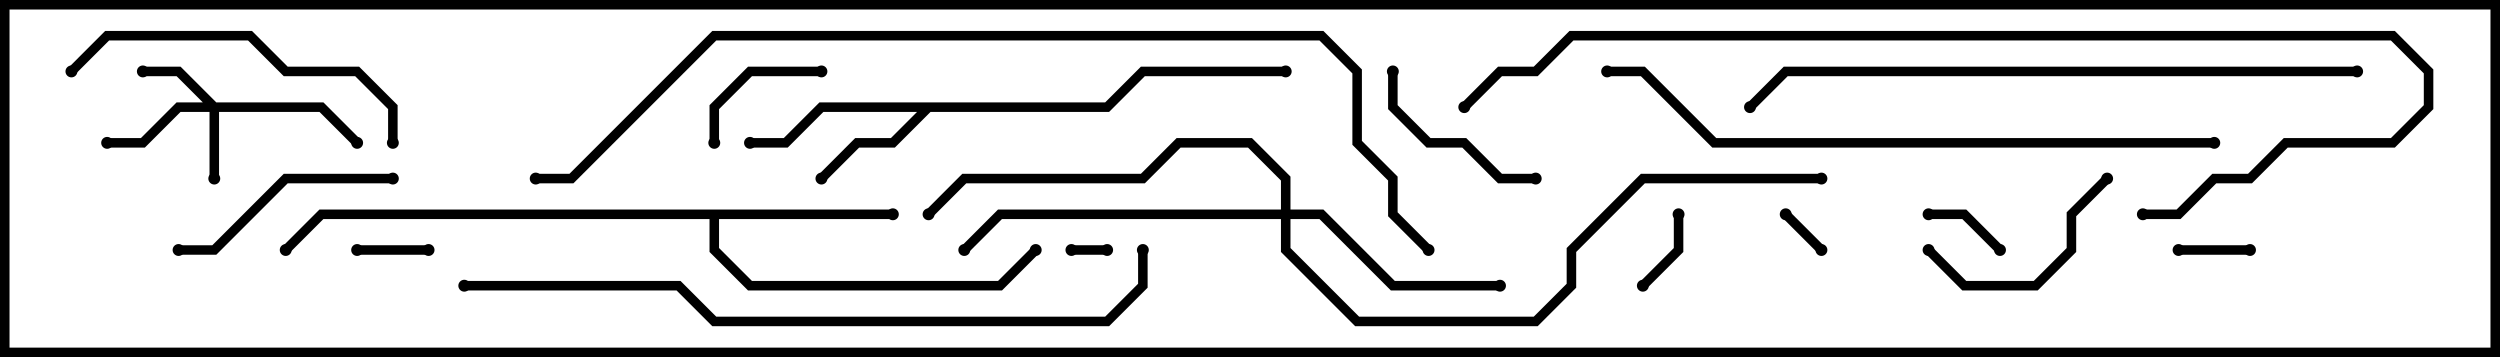 <svg version="1.1" width="105" height="15" xmlns="http://www.w3.org/2000/svg"><path d="M46.417,4.3L47.917,2.8L54,2.8L54,3.2L48.083,3.2L46.583,4.7L39.083,4.7L37.583,6.2L36.083,6.2L34.641,7.641L34.359,7.359L35.917,5.8L37.417,5.8L38.517,4.7L34.583,4.7L33.083,6.2L31.5,6.2L31.5,5.8L32.917,5.8L34.417,4.3z" stroke="none"/><path d="M37.5,8.8L37.5,9.2L30.2,9.2L30.2,10.417L31.583,11.8L41.917,11.8L43.359,10.359L43.641,10.641L42.083,12.2L31.417,12.2L29.8,10.583L29.8,9.2L13.583,9.2L12.141,10.641L11.859,10.359L13.417,8.8z" stroke="none"/><path d="M9.083,4.3L13.583,4.3L15.141,5.859L14.859,6.141L13.417,4.7L9.2,4.7L9.2,7.5L8.8,7.5L8.8,4.7L7.583,4.7L6.083,6.2L4.5,6.2L4.5,5.8L5.917,5.8L7.417,4.3L8.517,4.3L7.417,3.2L6,3.2L6,2.8L7.583,2.8z" stroke="none"/><path d="M53.8,8.8L53.8,7.583L52.417,6.2L49.583,6.2L48.083,7.7L40.583,7.7L39.141,9.141L38.859,8.859L40.417,7.3L47.917,7.3L49.417,5.8L52.583,5.8L54.2,7.417L54.2,8.8L55.583,8.8L58.583,11.8L63,11.8L63,12.2L58.417,12.2L55.417,9.2L54.2,9.2L54.2,10.417L57.083,13.3L64.417,13.3L65.8,11.917L65.8,10.417L68.917,7.3L76.5,7.3L76.5,7.7L69.083,7.7L66.2,10.583L66.2,12.083L64.583,13.7L56.917,13.7L53.8,10.583L53.8,9.2L42.083,9.2L40.641,10.641L40.359,10.359L41.917,8.8z" stroke="none"/><path d="M46.5,10.3L46.5,10.7L45,10.7L45,10.3z" stroke="none"/><path d="M76.641,10.359L76.359,10.641L74.859,9.141L75.141,8.859z" stroke="none"/><path d="M15,10.7L15,10.3L18,10.3L18,10.7z" stroke="none"/><path d="M94.5,10.3L94.5,10.7L91.5,10.7L91.5,10.3z" stroke="none"/><path d="M84.141,10.359L83.859,10.641L82.417,9.2L81,9.2L81,8.8L82.583,8.8z" stroke="none"/><path d="M70.3,9L70.7,9L70.7,10.583L69.141,12.141L68.859,11.859L70.3,10.417z" stroke="none"/><path d="M30.2,6L29.8,6L29.8,4.417L31.417,2.8L34.5,2.8L34.5,3.2L31.583,3.2L30.2,4.583z" stroke="none"/><path d="M58.3,3L58.7,3L58.7,4.417L60.083,5.8L61.583,5.8L63.083,7.3L64.5,7.3L64.5,7.7L62.917,7.7L61.417,6.2L59.917,6.2L58.3,4.583z" stroke="none"/><path d="M80.859,10.641L81.141,10.359L82.583,11.8L85.417,11.8L86.8,10.417L86.8,8.917L88.359,7.359L88.641,7.641L87.2,9.083L87.2,10.583L85.583,12.2L82.417,12.2z" stroke="none"/><path d="M16.5,7.3L16.5,7.7L12.083,7.7L9.083,10.7L7.5,10.7L7.5,10.3L8.917,10.3L11.917,7.3z" stroke="none"/><path d="M16.7,6L16.3,6L16.3,4.583L14.917,3.2L11.917,3.2L10.417,1.7L4.583,1.7L3.141,3.141L2.859,2.859L4.417,1.3L10.583,1.3L12.083,2.8L15.083,2.8L16.7,4.417z" stroke="none"/><path d="M99,2.8L99,3.2L75.083,3.2L73.641,4.641L73.359,4.359L74.917,2.8z" stroke="none"/><path d="M93,5.8L93,6.2L71.917,6.2L68.917,3.2L67.5,3.2L67.5,2.8L69.083,2.8L72.083,5.8z" stroke="none"/><path d="M19.5,12.2L19.5,11.8L28.583,11.8L30.083,13.3L46.417,13.3L47.8,11.917L47.8,10.5L48.2,10.5L48.2,12.083L46.583,13.7L29.917,13.7L28.417,12.2z" stroke="none"/><path d="M61.641,4.641L61.359,4.359L62.917,2.8L64.417,2.8L65.917,1.3L100.583,1.3L102.2,2.917L102.2,4.583L100.583,6.2L96.083,6.2L94.583,7.7L93.083,7.7L91.583,9.2L90,9.2L90,8.8L91.417,8.8L92.917,7.3L94.417,7.3L95.917,5.8L100.417,5.8L101.8,4.417L101.8,3.083L100.417,1.7L66.083,1.7L64.583,3.2L63.083,3.2z" stroke="none"/><path d="M22.5,7.7L22.5,7.3L23.917,7.3L29.917,1.3L55.583,1.3L57.2,2.917L57.2,5.917L58.7,7.417L58.7,8.917L60.141,10.359L59.859,10.641L58.3,9.083L58.3,7.583L56.8,6.083L56.8,3.083L55.417,1.7L30.083,1.7L24.083,7.7z" stroke="none"/><circle cx="34.5" cy="7.5" r="0.25" stroke-width="0" fill="#000" /><circle cx="31.5" cy="6" r="0.25" stroke-width="0" fill="#000" /><circle cx="54" cy="3" r="0.25" stroke-width="0" fill="#000" /><circle cx="37.5" cy="9" r="0.25" stroke-width="0" fill="#000" /><circle cx="43.5" cy="10.5" r="0.25" stroke-width="0" fill="#000" /><circle cx="12" cy="10.5" r="0.25" stroke-width="0" fill="#000" /><circle cx="9" cy="7.5" r="0.25" stroke-width="0" fill="#000" /><circle cx="6" cy="3" r="0.25" stroke-width="0" fill="#000" /><circle cx="4.5" cy="6" r="0.25" stroke-width="0" fill="#000" /><circle cx="15" cy="6" r="0.25" stroke-width="0" fill="#000" /><circle cx="63" cy="12" r="0.25" stroke-width="0" fill="#000" /><circle cx="40.5" cy="10.5" r="0.25" stroke-width="0" fill="#000" /><circle cx="39" cy="9" r="0.25" stroke-width="0" fill="#000" /><circle cx="76.5" cy="7.5" r="0.25" stroke-width="0" fill="#000" /><circle cx="46.5" cy="10.5" r="0.25" stroke-width="0" fill="#000" /><circle cx="45" cy="10.5" r="0.25" stroke-width="0" fill="#000" /><circle cx="76.5" cy="10.5" r="0.25" stroke-width="0" fill="#000" /><circle cx="75" cy="9" r="0.25" stroke-width="0" fill="#000" /><circle cx="15" cy="10.5" r="0.25" stroke-width="0" fill="#000" /><circle cx="18" cy="10.5" r="0.25" stroke-width="0" fill="#000" /><circle cx="94.5" cy="10.5" r="0.25" stroke-width="0" fill="#000" /><circle cx="91.5" cy="10.5" r="0.25" stroke-width="0" fill="#000" /><circle cx="84" cy="10.5" r="0.25" stroke-width="0" fill="#000" /><circle cx="81" cy="9" r="0.25" stroke-width="0" fill="#000" /><circle cx="70.5" cy="9" r="0.25" stroke-width="0" fill="#000" /><circle cx="69" cy="12" r="0.25" stroke-width="0" fill="#000" /><circle cx="30" cy="6" r="0.25" stroke-width="0" fill="#000" /><circle cx="34.5" cy="3" r="0.25" stroke-width="0" fill="#000" /><circle cx="58.5" cy="3" r="0.25" stroke-width="0" fill="#000" /><circle cx="64.5" cy="7.5" r="0.25" stroke-width="0" fill="#000" /><circle cx="81" cy="10.5" r="0.25" stroke-width="0" fill="#000" /><circle cx="88.5" cy="7.5" r="0.25" stroke-width="0" fill="#000" /><circle cx="16.5" cy="7.5" r="0.25" stroke-width="0" fill="#000" /><circle cx="7.5" cy="10.5" r="0.25" stroke-width="0" fill="#000" /><circle cx="16.5" cy="6" r="0.25" stroke-width="0" fill="#000" /><circle cx="3" cy="3" r="0.25" stroke-width="0" fill="#000" /><circle cx="99" cy="3" r="0.25" stroke-width="0" fill="#000" /><circle cx="73.5" cy="4.5" r="0.25" stroke-width="0" fill="#000" /><circle cx="93" cy="6" r="0.25" stroke-width="0" fill="#000" /><circle cx="67.5" cy="3" r="0.25" stroke-width="0" fill="#000" /><circle cx="19.5" cy="12" r="0.25" stroke-width="0" fill="#000" /><circle cx="48" cy="10.5" r="0.25" stroke-width="0" fill="#000" /><circle cx="61.5" cy="4.5" r="0.25" stroke-width="0" fill="#000" /><circle cx="90" cy="9" r="0.25" stroke-width="0" fill="#000" /><circle cx="22.5" cy="7.5" r="0.25" stroke-width="0" fill="#000" /><circle cx="60" cy="10.5" r="0.25" stroke-width="0" fill="#000" /><rect x="0" y="0" width="105" height="15" stroke-width="0.8" stroke="#000" fill="none" /></svg>